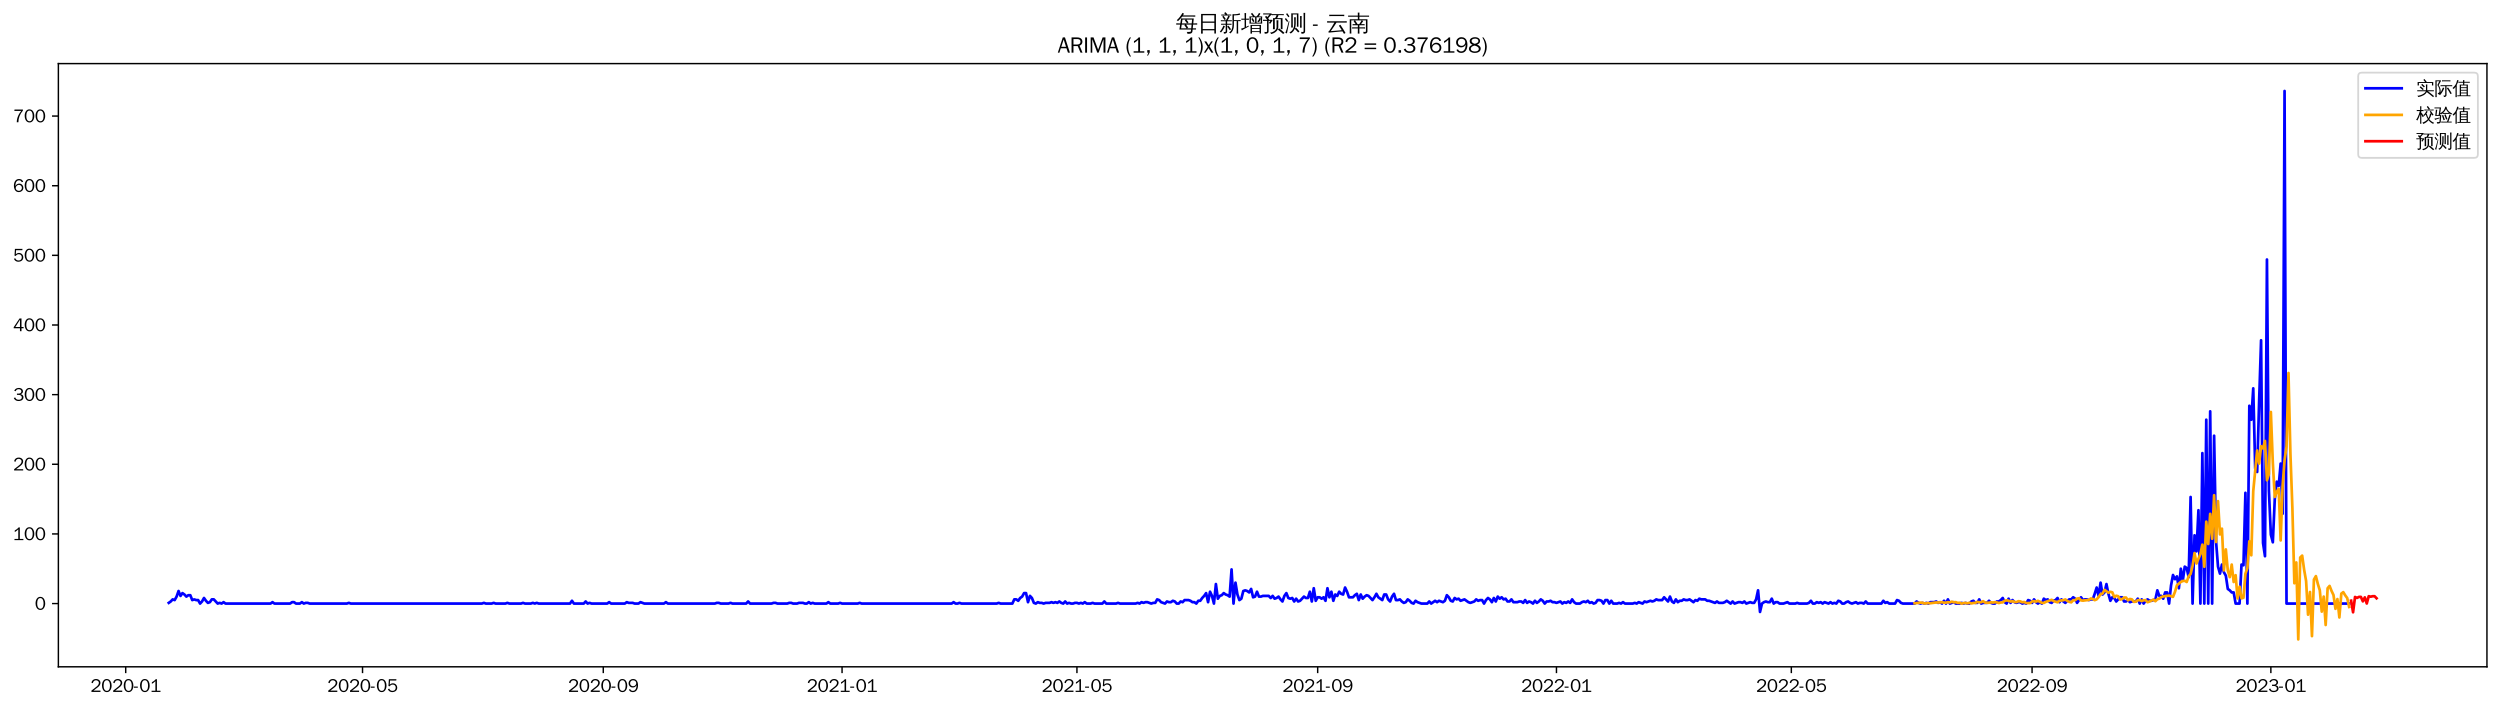 <?xml version="1.0" encoding="utf-8" standalone="no"?>
<!DOCTYPE svg PUBLIC "-//W3C//DTD SVG 1.1//EN"
  "http://www.w3.org/Graphics/SVG/1.1/DTD/svg11.dtd">
<svg xmlns:xlink="http://www.w3.org/1999/xlink" width="1378.591pt" height="390.418pt" viewBox="0 0 1378.591 390.418" xmlns="http://www.w3.org/2000/svg" version="1.1">
 <defs>
  <style type="text/css">*{stroke-linejoin: round; stroke-linecap: butt}</style>
 </defs>
 <g id="figure_1">
  <g id="patch_1">
   <path d="M 0 390.418 
L 1378.591 390.418 
L 1378.591 -0 
L 0 -0 
z
" style="fill: #ffffff"/>
  </g>
  <g id="axes_1">
   <g id="patch_2">
    <path d="M 32.191 367.701 
L 1371.391 367.701 
L 1371.391 35.061 
L 32.191 35.061 
z
" style="fill: #ffffff"/>
   </g>
   <g id="matplotlib.axis_1">
    <g id="xtick_1">
     <g id="line2d_1">
      <defs>
       <path id="m3c3d7efeef" d="M 0 0 
L 0 3.5 
" style="stroke: #000000; stroke-width: 0.8"/>
      </defs>
      <g>
       <use xlink:href="#m3c3d7efeef" x="69.319" y="367.701" style="stroke: #000000; stroke-width: 0.8"/>
      </g>
     </g>
     <g id="text_1">
      <!-- 2020-01 -->
      <g transform="translate(49.829 381.557)scale(0.1 -0.1)">
       <defs>
        <path id="WenQuanYiZenHei-32" d="M 3488 0 
L 369 0 
L 369 456 
L 2150 1850 
Q 2931 2463 2931 3144 
Q 2931 3619 2488 3863 
Q 2231 4013 1931 4013 
Q 1425 4013 1113 3619 
Q 894 3356 881 3013 
L 369 3169 
Q 531 3981 1213 4300 
Q 1544 4456 1950 4456 
Q 2631 4456 3088 4044 
L 3225 3888 
L 3350 3706 
Q 3481 3444 3481 3144 
Q 3481 2313 2519 1569 
L 1069 456 
L 3488 456 
L 3488 0 
z
" transform="scale(0.016)"/>
        <path id="WenQuanYiZenHei-30" d="M 3581 2175 
Q 3581 1288 3169 638 
Q 2713 -63 1938 -63 
Q 1025 -63 563 831 
Q 256 1425 256 2188 
Q 256 3188 700 3819 
Q 1138 4456 1888 4456 
Q 2863 4456 3306 3500 
Q 3581 2925 3581 2175 
z
M 3019 2100 
Q 3019 3356 2500 3806 
L 2350 3919 
Q 2144 4031 1888 4031 
Q 1100 4031 888 2956 
Q 819 2625 819 2225 
Q 819 1013 1338 569 
Q 1588 356 1938 356 
Q 2675 356 2925 1294 
Q 3019 1663 3019 2100 
z
" transform="scale(0.016)"/>
        <path id="WenQuanYiZenHei-2d" d="M 1363 1444 
L 0 1444 
L 0 1844 
L 1363 1844 
L 1363 1444 
z
" transform="scale(0.016)"/>
        <path id="WenQuanYiZenHei-31" d="M 3556 0 
L 488 0 
L 488 406 
L 1800 406 
L 1800 3725 
Q 1231 3125 588 2788 
L 588 3338 
Q 1456 3781 1931 4388 
L 2331 4388 
L 2331 406 
L 3556 406 
L 3556 0 
z
" transform="scale(0.016)"/>
       </defs>
       <use xlink:href="#WenQuanYiZenHei-32"/>
       <use xlink:href="#WenQuanYiZenHei-30" x="59.961"/>
       <use xlink:href="#WenQuanYiZenHei-32" x="119.922"/>
       <use xlink:href="#WenQuanYiZenHei-30" x="179.883"/>
       <use xlink:href="#WenQuanYiZenHei-2d" x="239.844"/>
       <use xlink:href="#WenQuanYiZenHei-30" x="269.824"/>
       <use xlink:href="#WenQuanYiZenHei-31" x="329.785"/>
      </g>
     </g>
    </g>
    <g id="xtick_2">
     <g id="line2d_2">
      <g>
       <use xlink:href="#m3c3d7efeef" x="199.914" y="367.701" style="stroke: #000000; stroke-width: 0.8"/>
      </g>
     </g>
     <g id="text_2">
      <!-- 2020-05 -->
      <g transform="translate(180.425 381.557)scale(0.1 -0.1)">
       <defs>
        <path id="WenQuanYiZenHei-35" d="M 3531 1488 
Q 3531 688 2913 250 
Q 2456 -63 1844 -63 
Q 1175 -63 706 350 
Q 413 613 306 975 
L 781 1131 
Q 1000 538 1569 406 
Q 1706 369 1856 369 
Q 2550 369 2850 869 
Q 3000 1131 3000 1494 
Q 3000 2056 2581 2356 
Q 2319 2538 1969 2538 
Q 1400 2538 1031 2075 
Q 981 2013 938 1938 
L 500 2031 
L 644 4388 
L 3244 4388 
L 3200 3919 
L 1044 3919 
L 950 2500 
Q 1431 2975 2006 2975 
Q 2713 2975 3163 2475 
Q 3531 2063 3531 1488 
z
" transform="scale(0.016)"/>
       </defs>
       <use xlink:href="#WenQuanYiZenHei-32"/>
       <use xlink:href="#WenQuanYiZenHei-30" x="59.961"/>
       <use xlink:href="#WenQuanYiZenHei-32" x="119.922"/>
       <use xlink:href="#WenQuanYiZenHei-30" x="179.883"/>
       <use xlink:href="#WenQuanYiZenHei-2d" x="239.844"/>
       <use xlink:href="#WenQuanYiZenHei-30" x="269.824"/>
       <use xlink:href="#WenQuanYiZenHei-35" x="329.785"/>
      </g>
     </g>
    </g>
    <g id="xtick_3">
     <g id="line2d_3">
      <g>
       <use xlink:href="#m3c3d7efeef" x="332.669" y="367.701" style="stroke: #000000; stroke-width: 0.8"/>
      </g>
     </g>
     <g id="text_3">
      <!-- 2020-09 -->
      <g transform="translate(313.179 381.557)scale(0.1 -0.1)">
       <defs>
        <path id="WenQuanYiZenHei-39" d="M 3544 2300 
Q 3544 1163 3019 513 
Q 2563 -63 1775 -63 
Q 956 -63 563 488 
Q 463 631 394 813 
L 838 975 
Q 1025 494 1550 388 
Q 1656 369 1775 369 
Q 2594 369 2900 1325 
Q 3044 1769 3038 2313 
L 3025 2313 
Q 2675 1638 1944 1544 
Q 1844 1531 1744 1531 
Q 1050 1531 625 2031 
Q 294 2419 294 2963 
Q 294 3656 813 4094 
Q 1238 4456 1819 4456 
Q 2988 4456 3381 3363 
Q 3544 2900 3544 2300 
z
M 2925 2994 
Q 2925 3563 2469 3844 
Q 2206 4006 1863 4006 
Q 1275 4006 988 3563 
Q 844 3344 825 3056 
Q 819 3006 819 2956 
Q 819 2413 1269 2131 
Q 1538 1963 1875 1963 
Q 2363 1963 2681 2350 
Q 2925 2638 2925 2994 
z
" transform="scale(0.016)"/>
       </defs>
       <use xlink:href="#WenQuanYiZenHei-32"/>
       <use xlink:href="#WenQuanYiZenHei-30" x="59.961"/>
       <use xlink:href="#WenQuanYiZenHei-32" x="119.922"/>
       <use xlink:href="#WenQuanYiZenHei-30" x="179.883"/>
       <use xlink:href="#WenQuanYiZenHei-2d" x="239.844"/>
       <use xlink:href="#WenQuanYiZenHei-30" x="269.824"/>
       <use xlink:href="#WenQuanYiZenHei-39" x="329.785"/>
      </g>
     </g>
    </g>
    <g id="xtick_4">
     <g id="line2d_4">
      <g>
       <use xlink:href="#m3c3d7efeef" x="464.344" y="367.701" style="stroke: #000000; stroke-width: 0.8"/>
      </g>
     </g>
     <g id="text_4">
      <!-- 2021-01 -->
      <g transform="translate(444.854 381.557)scale(0.1 -0.1)">
       <use xlink:href="#WenQuanYiZenHei-32"/>
       <use xlink:href="#WenQuanYiZenHei-30" x="59.961"/>
       <use xlink:href="#WenQuanYiZenHei-32" x="119.922"/>
       <use xlink:href="#WenQuanYiZenHei-31" x="179.883"/>
       <use xlink:href="#WenQuanYiZenHei-2d" x="239.844"/>
       <use xlink:href="#WenQuanYiZenHei-30" x="269.824"/>
       <use xlink:href="#WenQuanYiZenHei-31" x="329.785"/>
      </g>
     </g>
    </g>
    <g id="xtick_5">
     <g id="line2d_5">
      <g>
       <use xlink:href="#m3c3d7efeef" x="593.86" y="367.701" style="stroke: #000000; stroke-width: 0.8"/>
      </g>
     </g>
     <g id="text_5">
      <!-- 2021-05 -->
      <g transform="translate(574.37 381.557)scale(0.1 -0.1)">
       <use xlink:href="#WenQuanYiZenHei-32"/>
       <use xlink:href="#WenQuanYiZenHei-30" x="59.961"/>
       <use xlink:href="#WenQuanYiZenHei-32" x="119.922"/>
       <use xlink:href="#WenQuanYiZenHei-31" x="179.883"/>
       <use xlink:href="#WenQuanYiZenHei-2d" x="239.844"/>
       <use xlink:href="#WenQuanYiZenHei-30" x="269.824"/>
       <use xlink:href="#WenQuanYiZenHei-35" x="329.785"/>
      </g>
     </g>
    </g>
    <g id="xtick_6">
     <g id="line2d_6">
      <g>
       <use xlink:href="#m3c3d7efeef" x="726.615" y="367.701" style="stroke: #000000; stroke-width: 0.8"/>
      </g>
     </g>
     <g id="text_6">
      <!-- 2021-09 -->
      <g transform="translate(707.125 381.557)scale(0.1 -0.1)">
       <use xlink:href="#WenQuanYiZenHei-32"/>
       <use xlink:href="#WenQuanYiZenHei-30" x="59.961"/>
       <use xlink:href="#WenQuanYiZenHei-32" x="119.922"/>
       <use xlink:href="#WenQuanYiZenHei-31" x="179.883"/>
       <use xlink:href="#WenQuanYiZenHei-2d" x="239.844"/>
       <use xlink:href="#WenQuanYiZenHei-30" x="269.824"/>
       <use xlink:href="#WenQuanYiZenHei-39" x="329.785"/>
      </g>
     </g>
    </g>
    <g id="xtick_7">
     <g id="line2d_7">
      <g>
       <use xlink:href="#m3c3d7efeef" x="858.29" y="367.701" style="stroke: #000000; stroke-width: 0.8"/>
      </g>
     </g>
     <g id="text_7">
      <!-- 2022-01 -->
      <g transform="translate(838.8 381.557)scale(0.1 -0.1)">
       <use xlink:href="#WenQuanYiZenHei-32"/>
       <use xlink:href="#WenQuanYiZenHei-30" x="59.961"/>
       <use xlink:href="#WenQuanYiZenHei-32" x="119.922"/>
       <use xlink:href="#WenQuanYiZenHei-32" x="179.883"/>
       <use xlink:href="#WenQuanYiZenHei-2d" x="239.844"/>
       <use xlink:href="#WenQuanYiZenHei-30" x="269.824"/>
       <use xlink:href="#WenQuanYiZenHei-31" x="329.785"/>
      </g>
     </g>
    </g>
    <g id="xtick_8">
     <g id="line2d_8">
      <g>
       <use xlink:href="#m3c3d7efeef" x="987.806" y="367.701" style="stroke: #000000; stroke-width: 0.8"/>
      </g>
     </g>
     <g id="text_8">
      <!-- 2022-05 -->
      <g transform="translate(968.316 381.557)scale(0.1 -0.1)">
       <use xlink:href="#WenQuanYiZenHei-32"/>
       <use xlink:href="#WenQuanYiZenHei-30" x="59.961"/>
       <use xlink:href="#WenQuanYiZenHei-32" x="119.922"/>
       <use xlink:href="#WenQuanYiZenHei-32" x="179.883"/>
       <use xlink:href="#WenQuanYiZenHei-2d" x="239.844"/>
       <use xlink:href="#WenQuanYiZenHei-30" x="269.824"/>
       <use xlink:href="#WenQuanYiZenHei-35" x="329.785"/>
      </g>
     </g>
    </g>
    <g id="xtick_9">
     <g id="line2d_9">
      <g>
       <use xlink:href="#m3c3d7efeef" x="1120.56" y="367.701" style="stroke: #000000; stroke-width: 0.8"/>
      </g>
     </g>
     <g id="text_9">
      <!-- 2022-09 -->
      <g transform="translate(1101.071 381.557)scale(0.1 -0.1)">
       <use xlink:href="#WenQuanYiZenHei-32"/>
       <use xlink:href="#WenQuanYiZenHei-30" x="59.961"/>
       <use xlink:href="#WenQuanYiZenHei-32" x="119.922"/>
       <use xlink:href="#WenQuanYiZenHei-32" x="179.883"/>
       <use xlink:href="#WenQuanYiZenHei-2d" x="239.844"/>
       <use xlink:href="#WenQuanYiZenHei-30" x="269.824"/>
       <use xlink:href="#WenQuanYiZenHei-39" x="329.785"/>
      </g>
     </g>
    </g>
    <g id="xtick_10">
     <g id="line2d_10">
      <g>
       <use xlink:href="#m3c3d7efeef" x="1252.235" y="367.701" style="stroke: #000000; stroke-width: 0.8"/>
      </g>
     </g>
     <g id="text_10">
      <!-- 2023-01 -->
      <g transform="translate(1232.746 381.557)scale(0.1 -0.1)">
       <defs>
        <path id="WenQuanYiZenHei-33" d="M 3588 1231 
Q 3588 494 2875 144 
Q 2450 -63 1925 -63 
Q 1044 -63 556 488 
Q 356 706 256 1000 
L 769 1169 
Q 994 375 1913 375 
Q 2631 375 2900 788 
Q 3019 975 3019 1231 
Q 3019 1638 2638 1881 
Q 2325 2081 1613 2069 
L 1338 2069 
L 1338 2494 
Q 1969 2494 2094 2506 
Q 2325 2544 2463 2613 
Q 2763 2756 2844 3100 
Q 2863 3169 2863 3244 
Q 2863 3744 2381 3944 
L 2163 4006 
Q 2056 4025 1931 4025 
Q 1388 4025 1075 3631 
Q 969 3488 906 3313 
L 419 3456 
Q 675 4150 1400 4369 
Q 1669 4456 1975 4456 
Q 2694 4456 3106 4050 
Q 3419 3744 3419 3275 
Q 3419 2813 3025 2513 
Q 2825 2356 2575 2319 
L 2575 2306 
Q 3181 2213 3450 1769 
Q 3588 1525 3588 1231 
z
" transform="scale(0.016)"/>
       </defs>
       <use xlink:href="#WenQuanYiZenHei-32"/>
       <use xlink:href="#WenQuanYiZenHei-30" x="59.961"/>
       <use xlink:href="#WenQuanYiZenHei-32" x="119.922"/>
       <use xlink:href="#WenQuanYiZenHei-33" x="179.883"/>
       <use xlink:href="#WenQuanYiZenHei-2d" x="239.844"/>
       <use xlink:href="#WenQuanYiZenHei-30" x="269.824"/>
       <use xlink:href="#WenQuanYiZenHei-31" x="329.785"/>
      </g>
     </g>
    </g>
   </g>
   <g id="matplotlib.axis_2">
    <g id="ytick_1">
     <g id="line2d_11">
      <defs>
       <path id="m105f90b7d8" d="M 0 0 
L -3.5 0 
" style="stroke: #000000; stroke-width: 0.8"/>
      </defs>
      <g>
       <use xlink:href="#m105f90b7d8" x="32.191" y="332.826" style="stroke: #000000; stroke-width: 0.8"/>
      </g>
     </g>
     <g id="text_11">
      <!-- 0 -->
      <g transform="translate(19.194 336.254)scale(0.1 -0.1)">
       <use xlink:href="#WenQuanYiZenHei-30"/>
      </g>
     </g>
    </g>
    <g id="ytick_2">
     <g id="line2d_12">
      <g>
       <use xlink:href="#m105f90b7d8" x="32.191" y="294.423" style="stroke: #000000; stroke-width: 0.8"/>
      </g>
     </g>
     <g id="text_12">
      <!-- 100 -->
      <g transform="translate(7.2 297.851)scale(0.1 -0.1)">
       <use xlink:href="#WenQuanYiZenHei-31"/>
       <use xlink:href="#WenQuanYiZenHei-30" x="59.961"/>
       <use xlink:href="#WenQuanYiZenHei-30" x="119.922"/>
      </g>
     </g>
    </g>
    <g id="ytick_3">
     <g id="line2d_13">
      <g>
       <use xlink:href="#m105f90b7d8" x="32.191" y="256.02" style="stroke: #000000; stroke-width: 0.8"/>
      </g>
     </g>
     <g id="text_13">
      <!-- 200 -->
      <g transform="translate(7.2 259.449)scale(0.1 -0.1)">
       <use xlink:href="#WenQuanYiZenHei-32"/>
       <use xlink:href="#WenQuanYiZenHei-30" x="59.961"/>
       <use xlink:href="#WenQuanYiZenHei-30" x="119.922"/>
      </g>
     </g>
    </g>
    <g id="ytick_4">
     <g id="line2d_14">
      <g>
       <use xlink:href="#m105f90b7d8" x="32.191" y="217.618" style="stroke: #000000; stroke-width: 0.8"/>
      </g>
     </g>
     <g id="text_14">
      <!-- 300 -->
      <g transform="translate(7.2 221.046)scale(0.1 -0.1)">
       <use xlink:href="#WenQuanYiZenHei-33"/>
       <use xlink:href="#WenQuanYiZenHei-30" x="59.961"/>
       <use xlink:href="#WenQuanYiZenHei-30" x="119.922"/>
      </g>
     </g>
    </g>
    <g id="ytick_5">
     <g id="line2d_15">
      <g>
       <use xlink:href="#m105f90b7d8" x="32.191" y="179.215" style="stroke: #000000; stroke-width: 0.8"/>
      </g>
     </g>
     <g id="text_15">
      <!-- 400 -->
      <g transform="translate(7.2 182.643)scale(0.1 -0.1)">
       <defs>
        <path id="WenQuanYiZenHei-34" d="M 3631 1025 
L 2913 1025 
L 2913 0 
L 2381 0 
L 2381 1025 
L 219 1025 
L 219 1388 
L 2225 4388 
L 2913 4388 
L 2913 1444 
L 3631 1444 
L 3631 1025 
z
M 2381 1444 
L 2381 3963 
L 788 1444 
L 2381 1444 
z
" transform="scale(0.016)"/>
       </defs>
       <use xlink:href="#WenQuanYiZenHei-34"/>
       <use xlink:href="#WenQuanYiZenHei-30" x="59.961"/>
       <use xlink:href="#WenQuanYiZenHei-30" x="119.922"/>
      </g>
     </g>
    </g>
    <g id="ytick_6">
     <g id="line2d_16">
      <g>
       <use xlink:href="#m105f90b7d8" x="32.191" y="140.812" style="stroke: #000000; stroke-width: 0.8"/>
      </g>
     </g>
     <g id="text_16">
      <!-- 500 -->
      <g transform="translate(7.2 144.24)scale(0.1 -0.1)">
       <use xlink:href="#WenQuanYiZenHei-35"/>
       <use xlink:href="#WenQuanYiZenHei-30" x="59.961"/>
       <use xlink:href="#WenQuanYiZenHei-30" x="119.922"/>
      </g>
     </g>
    </g>
    <g id="ytick_7">
     <g id="line2d_17">
      <g>
       <use xlink:href="#m105f90b7d8" x="32.191" y="102.409" style="stroke: #000000; stroke-width: 0.8"/>
      </g>
     </g>
     <g id="text_17">
      <!-- 600 -->
      <g transform="translate(7.2 105.837)scale(0.1 -0.1)">
       <defs>
        <path id="WenQuanYiZenHei-36" d="M 3550 1431 
Q 3550 725 3006 288 
Q 2581 -63 1994 -63 
Q 1013 -63 563 825 
Q 288 1363 288 2081 
Q 288 3294 856 3938 
Q 1319 4456 2075 4456 
Q 2969 4456 3363 3756 
Q 3431 3631 3481 3481 
L 2988 3350 
Q 2750 3994 2075 4006 
Q 1056 4006 844 2669 
Q 794 2356 794 1981 
L 806 1981 
Q 1006 2506 1544 2744 
Q 1819 2869 2119 2869 
Q 2788 2869 3213 2375 
Q 3550 1975 3550 1431 
z
M 3038 1406 
Q 3038 1906 2656 2213 
Q 2381 2431 2038 2431 
Q 1525 2431 1181 2044 
Q 919 1744 919 1356 
Q 919 881 1344 581 
Q 1631 375 1981 375 
Q 2519 375 2838 781 
Q 3038 1050 3038 1406 
z
" transform="scale(0.016)"/>
       </defs>
       <use xlink:href="#WenQuanYiZenHei-36"/>
       <use xlink:href="#WenQuanYiZenHei-30" x="59.961"/>
       <use xlink:href="#WenQuanYiZenHei-30" x="119.922"/>
      </g>
     </g>
    </g>
    <g id="ytick_8">
     <g id="line2d_18">
      <g>
       <use xlink:href="#m105f90b7d8" x="32.191" y="64.006" style="stroke: #000000; stroke-width: 0.8"/>
      </g>
     </g>
     <g id="text_18">
      <!-- 700 -->
      <g transform="translate(7.2 67.434)scale(0.1 -0.1)">
       <defs>
        <path id="WenQuanYiZenHei-37" d="M 3400 4056 
Q 1838 2175 1838 0 
L 1275 0 
Q 1269 1438 2056 2825 
Q 2381 3400 2825 3913 
L 444 3913 
L 500 4388 
L 3400 4388 
L 3400 4056 
z
" transform="scale(0.016)"/>
       </defs>
       <use xlink:href="#WenQuanYiZenHei-37"/>
       <use xlink:href="#WenQuanYiZenHei-30" x="59.961"/>
       <use xlink:href="#WenQuanYiZenHei-30" x="119.922"/>
      </g>
     </g>
    </g>
   </g>
   <g id="line2d_19">
    <path d="M 93.063 332.442 
L 94.143 331.674 
L 95.222 330.522 
L 96.301 330.906 
L 97.381 328.986 
L 98.46 325.914 
L 99.539 328.602 
L 100.618 327.066 
L 101.698 327.834 
L 102.777 328.986 
L 103.856 328.218 
L 104.936 328.218 
L 106.015 330.906 
L 107.094 330.522 
L 108.174 330.906 
L 109.253 330.906 
L 110.332 332.826 
L 111.412 331.674 
L 112.491 329.754 
L 113.57 331.29 
L 114.649 332.442 
L 115.729 332.058 
L 116.808 330.522 
L 117.887 330.522 
L 120.046 332.826 
L 121.125 332.442 
L 122.205 332.826 
L 123.284 332.058 
L 124.363 332.826 
L 149.187 332.826 
L 150.266 332.058 
L 151.346 332.826 
L 159.98 332.826 
L 161.059 332.058 
L 162.139 332.058 
L 163.218 332.826 
L 165.377 332.826 
L 166.456 332.058 
L 167.535 332.826 
L 168.615 332.442 
L 169.694 332.442 
L 170.773 332.826 
L 191.28 332.826 
L 192.359 332.442 
L 193.439 332.826 
L 265.752 332.826 
L 266.831 332.442 
L 267.911 332.826 
L 271.148 332.826 
L 272.228 332.442 
L 273.307 332.826 
L 278.704 332.826 
L 279.783 332.442 
L 280.862 332.826 
L 287.338 332.826 
L 288.417 332.442 
L 289.497 332.826 
L 292.735 332.826 
L 293.814 332.442 
L 294.893 332.826 
L 295.972 332.442 
L 297.052 332.826 
L 314.321 332.826 
L 315.4 331.29 
L 316.479 332.826 
L 321.876 332.826 
L 322.955 331.674 
L 324.034 332.826 
L 325.114 332.442 
L 326.193 332.826 
L 334.827 332.826 
L 335.907 332.058 
L 336.986 332.826 
L 344.541 332.826 
L 345.62 332.058 
L 346.7 332.442 
L 348.858 332.442 
L 349.938 332.826 
L 352.096 332.826 
L 353.176 332.058 
L 355.334 332.826 
L 366.127 332.826 
L 367.206 332.058 
L 368.286 332.826 
L 394.189 332.826 
L 395.268 332.442 
L 396.348 332.442 
L 397.427 332.826 
L 401.744 332.826 
L 402.824 332.442 
L 403.903 332.826 
L 411.458 332.826 
L 412.537 331.674 
L 413.617 332.826 
L 425.489 332.826 
L 426.568 332.442 
L 427.647 332.442 
L 428.727 332.826 
L 434.123 332.826 
L 435.203 332.442 
L 436.282 332.442 
L 437.361 332.826 
L 439.52 332.826 
L 440.599 332.442 
L 442.758 332.442 
L 443.837 332.826 
L 444.916 332.826 
L 445.996 332.058 
L 447.075 332.826 
L 448.154 332.442 
L 449.234 332.826 
L 455.709 332.826 
L 456.789 332.058 
L 457.868 332.826 
L 462.185 332.826 
L 463.265 332.442 
L 464.344 332.826 
L 472.978 332.826 
L 474.058 332.442 
L 475.137 332.826 
L 524.785 332.826 
L 525.864 332.058 
L 526.943 332.826 
L 528.023 332.826 
L 529.102 332.442 
L 530.181 332.826 
L 549.609 332.826 
L 550.688 332.442 
L 551.767 332.826 
L 558.243 332.826 
L 559.323 330.522 
L 560.402 330.522 
L 561.481 331.29 
L 562.56 329.754 
L 563.64 328.986 
L 564.719 327.066 
L 565.798 327.066 
L 566.878 332.058 
L 567.957 328.602 
L 569.036 329.754 
L 570.116 332.442 
L 571.195 332.826 
L 572.274 332.058 
L 573.353 332.442 
L 574.433 332.442 
L 575.512 332.826 
L 576.591 332.442 
L 578.75 332.442 
L 579.829 332.058 
L 580.909 332.442 
L 581.988 332.058 
L 583.067 332.442 
L 584.147 331.674 
L 585.226 332.442 
L 586.305 332.826 
L 587.384 331.674 
L 588.464 332.826 
L 589.543 332.442 
L 590.622 332.826 
L 591.702 332.826 
L 592.781 332.442 
L 593.86 332.442 
L 594.94 332.826 
L 596.019 332.442 
L 597.098 332.826 
L 598.177 332.058 
L 599.257 332.826 
L 601.415 332.826 
L 602.495 332.442 
L 603.574 332.826 
L 607.891 332.826 
L 608.971 331.674 
L 610.05 332.826 
L 615.446 332.826 
L 616.526 332.442 
L 617.605 332.826 
L 626.239 332.826 
L 627.319 332.442 
L 628.398 332.826 
L 629.477 332.058 
L 630.557 332.442 
L 631.636 332.058 
L 632.715 332.058 
L 634.874 332.826 
L 635.953 332.442 
L 637.032 332.442 
L 638.112 330.522 
L 639.191 330.906 
L 640.27 332.058 
L 642.429 332.826 
L 643.508 331.674 
L 644.588 332.058 
L 645.667 332.058 
L 646.746 331.29 
L 647.825 331.674 
L 648.905 332.826 
L 649.984 332.826 
L 651.063 331.674 
L 652.143 332.058 
L 653.222 330.906 
L 655.381 330.906 
L 656.46 331.29 
L 657.539 332.058 
L 658.618 332.058 
L 659.698 332.826 
L 660.777 331.29 
L 661.856 331.29 
L 662.936 329.754 
L 664.015 328.602 
L 665.094 327.066 
L 666.174 332.058 
L 667.253 326.298 
L 668.332 328.602 
L 669.412 332.826 
L 670.491 322.073 
L 671.57 330.138 
L 672.649 328.602 
L 673.729 328.218 
L 674.808 327.066 
L 675.887 327.834 
L 676.967 328.218 
L 678.046 328.986 
L 679.125 314.009 
L 680.205 332.826 
L 681.284 321.305 
L 682.363 327.834 
L 683.442 330.906 
L 684.522 330.138 
L 685.601 325.914 
L 686.68 325.53 
L 687.76 325.914 
L 688.839 326.682 
L 689.918 324.762 
L 690.998 329.37 
L 692.077 328.986 
L 693.156 326.298 
L 694.235 328.986 
L 695.315 328.986 
L 696.394 328.602 
L 699.632 328.602 
L 700.711 329.754 
L 701.791 328.602 
L 702.87 330.138 
L 703.949 329.754 
L 705.029 328.986 
L 706.108 330.522 
L 707.187 331.674 
L 708.266 328.602 
L 709.346 327.066 
L 710.425 329.754 
L 711.504 330.138 
L 712.584 329.754 
L 713.663 331.674 
L 714.742 330.138 
L 715.822 331.674 
L 716.901 331.29 
L 719.059 328.986 
L 720.139 329.754 
L 721.218 329.754 
L 722.297 326.298 
L 723.377 331.674 
L 724.456 324.378 
L 725.535 331.29 
L 726.615 329.37 
L 727.694 329.37 
L 728.773 330.138 
L 729.853 329.37 
L 730.932 331.29 
L 732.011 324.378 
L 733.09 329.37 
L 734.17 326.298 
L 735.249 331.29 
L 736.328 327.834 
L 737.408 328.602 
L 738.487 326.298 
L 739.566 327.45 
L 740.646 327.834 
L 741.725 323.994 
L 742.804 326.298 
L 743.883 329.37 
L 746.042 329.37 
L 747.121 328.218 
L 748.201 327.45 
L 749.28 330.906 
L 750.359 327.834 
L 751.439 330.138 
L 752.518 328.986 
L 753.597 328.218 
L 754.677 328.602 
L 756.835 330.906 
L 757.914 329.37 
L 758.994 327.45 
L 760.073 329.37 
L 762.232 330.906 
L 763.311 327.834 
L 764.39 327.834 
L 765.47 330.522 
L 766.549 331.674 
L 767.628 328.986 
L 768.707 327.45 
L 769.787 330.906 
L 770.866 330.906 
L 771.945 330.522 
L 773.025 331.674 
L 774.104 332.442 
L 775.183 332.058 
L 776.263 330.522 
L 777.342 331.29 
L 778.421 332.442 
L 779.5 332.826 
L 780.58 331.29 
L 781.659 332.058 
L 783.818 332.826 
L 787.056 332.826 
L 788.135 331.674 
L 789.214 332.826 
L 791.373 331.29 
L 792.452 332.058 
L 793.531 331.29 
L 795.69 332.058 
L 796.769 331.29 
L 797.849 328.218 
L 798.928 329.37 
L 800.007 331.29 
L 801.087 331.674 
L 802.166 329.754 
L 803.245 330.522 
L 804.324 330.138 
L 805.404 331.29 
L 807.562 330.522 
L 809.721 332.058 
L 810.8 332.442 
L 812.959 331.674 
L 814.038 330.522 
L 815.118 331.29 
L 816.197 330.906 
L 817.276 330.906 
L 818.355 332.826 
L 819.435 330.906 
L 820.514 329.754 
L 821.593 330.522 
L 822.673 332.058 
L 823.752 329.754 
L 824.831 331.674 
L 825.911 328.986 
L 826.99 330.138 
L 828.069 329.37 
L 829.148 330.522 
L 830.228 330.138 
L 831.307 331.674 
L 832.386 331.674 
L 833.466 330.522 
L 834.545 332.058 
L 836.704 332.058 
L 837.783 331.674 
L 838.862 331.674 
L 839.941 332.442 
L 841.021 330.906 
L 842.1 332.442 
L 843.179 331.674 
L 844.259 332.058 
L 845.338 332.826 
L 846.417 331.29 
L 847.497 332.442 
L 848.576 331.674 
L 849.655 330.522 
L 850.735 331.29 
L 851.814 332.826 
L 852.893 331.674 
L 853.972 331.674 
L 855.052 331.29 
L 856.131 332.058 
L 857.21 332.058 
L 858.29 332.442 
L 860.448 331.674 
L 861.528 332.826 
L 862.607 332.058 
L 863.686 332.442 
L 864.765 331.674 
L 865.845 332.442 
L 866.924 330.522 
L 868.003 332.058 
L 869.083 332.826 
L 871.241 332.826 
L 872.321 332.058 
L 873.4 331.674 
L 874.479 332.058 
L 875.559 331.29 
L 876.638 332.442 
L 877.717 332.058 
L 878.796 332.826 
L 879.876 332.442 
L 880.955 330.906 
L 882.034 330.906 
L 883.114 331.29 
L 884.193 332.826 
L 885.272 330.906 
L 886.352 330.906 
L 887.431 332.826 
L 888.51 331.29 
L 889.589 332.826 
L 891.748 332.826 
L 892.827 332.442 
L 893.907 332.826 
L 894.986 332.058 
L 896.065 332.826 
L 900.383 332.826 
L 901.462 332.442 
L 902.541 332.826 
L 903.62 332.058 
L 905.779 332.826 
L 906.858 331.674 
L 907.938 332.058 
L 910.096 331.29 
L 911.176 331.674 
L 912.255 331.29 
L 913.334 330.522 
L 914.413 330.906 
L 916.572 330.906 
L 917.651 329.37 
L 919.81 331.674 
L 920.889 328.986 
L 921.969 331.674 
L 923.048 332.442 
L 924.127 330.522 
L 925.206 332.058 
L 926.286 331.29 
L 927.365 331.29 
L 928.444 330.522 
L 929.524 330.906 
L 930.603 330.906 
L 931.682 330.522 
L 933.841 332.058 
L 934.92 330.906 
L 936 331.29 
L 937.079 330.138 
L 938.158 330.522 
L 940.317 330.522 
L 941.396 331.29 
L 942.475 331.29 
L 945.713 332.442 
L 946.793 331.674 
L 947.872 332.442 
L 950.03 332.442 
L 951.11 332.058 
L 952.189 331.29 
L 954.348 332.826 
L 955.427 331.674 
L 956.506 332.826 
L 958.665 332.058 
L 959.744 332.058 
L 960.824 332.442 
L 961.903 331.674 
L 962.982 332.826 
L 965.141 332.058 
L 966.22 332.442 
L 967.299 332.442 
L 968.379 330.522 
L 969.458 325.53 
L 970.537 337.435 
L 971.617 332.826 
L 972.696 332.058 
L 973.775 331.674 
L 974.854 332.058 
L 975.934 332.058 
L 977.013 330.138 
L 978.092 332.826 
L 979.172 332.058 
L 980.251 332.058 
L 981.33 332.826 
L 983.489 332.826 
L 985.647 332.058 
L 986.727 332.826 
L 989.965 332.826 
L 991.044 332.442 
L 992.123 332.826 
L 996.441 332.826 
L 997.52 332.442 
L 998.599 331.29 
L 999.678 332.826 
L 1000.758 332.826 
L 1001.837 332.058 
L 1002.916 332.442 
L 1003.996 332.058 
L 1005.075 332.826 
L 1006.154 332.058 
L 1008.313 332.826 
L 1009.392 332.058 
L 1010.471 332.826 
L 1011.551 332.442 
L 1012.63 332.826 
L 1013.709 331.29 
L 1014.789 331.674 
L 1015.868 332.826 
L 1016.947 332.826 
L 1018.027 332.058 
L 1019.106 331.674 
L 1020.185 332.442 
L 1021.265 332.826 
L 1023.423 332.058 
L 1024.502 332.826 
L 1025.582 332.442 
L 1026.661 332.442 
L 1027.74 332.826 
L 1028.82 331.674 
L 1029.899 332.826 
L 1037.454 332.826 
L 1038.533 331.29 
L 1039.613 332.442 
L 1040.692 332.058 
L 1041.771 332.826 
L 1045.009 332.826 
L 1046.088 330.906 
L 1047.168 331.29 
L 1048.247 332.442 
L 1049.326 332.826 
L 1055.802 332.826 
L 1056.882 331.674 
L 1057.961 332.442 
L 1059.04 332.826 
L 1060.119 332.442 
L 1061.199 332.826 
L 1062.278 332.442 
L 1063.357 332.826 
L 1064.437 332.058 
L 1066.595 332.058 
L 1067.675 331.674 
L 1068.754 332.442 
L 1069.833 332.058 
L 1070.912 332.826 
L 1071.992 331.29 
L 1073.071 332.826 
L 1074.15 330.522 
L 1075.23 332.826 
L 1077.388 332.058 
L 1078.468 332.826 
L 1080.626 332.826 
L 1081.706 332.442 
L 1082.785 332.826 
L 1083.864 332.442 
L 1084.943 332.826 
L 1086.023 332.826 
L 1087.102 331.674 
L 1088.181 331.29 
L 1089.261 332.442 
L 1090.34 332.442 
L 1091.419 330.522 
L 1092.499 332.826 
L 1093.578 332.442 
L 1095.736 332.442 
L 1096.816 331.29 
L 1097.895 332.442 
L 1098.974 332.826 
L 1100.054 332.826 
L 1101.133 331.674 
L 1102.212 331.674 
L 1103.292 330.906 
L 1104.371 329.754 
L 1105.45 332.058 
L 1106.53 332.826 
L 1107.609 330.138 
L 1108.688 332.442 
L 1109.767 330.906 
L 1110.847 332.058 
L 1111.926 332.442 
L 1113.005 332.058 
L 1114.085 332.058 
L 1115.164 332.826 
L 1116.243 332.442 
L 1117.323 332.826 
L 1118.402 330.906 
L 1119.481 331.29 
L 1120.56 332.442 
L 1121.64 330.522 
L 1122.719 332.058 
L 1123.798 332.826 
L 1124.878 332.058 
L 1125.957 332.826 
L 1127.036 330.138 
L 1128.116 330.906 
L 1129.195 330.522 
L 1130.274 332.058 
L 1131.353 332.442 
L 1132.433 331.29 
L 1133.512 330.906 
L 1134.591 329.754 
L 1135.671 332.058 
L 1136.75 330.522 
L 1137.829 331.674 
L 1138.909 332.442 
L 1139.988 331.29 
L 1141.067 330.522 
L 1142.147 330.522 
L 1143.226 329.37 
L 1144.305 330.138 
L 1145.384 332.442 
L 1147.543 329.37 
L 1148.622 330.906 
L 1149.702 330.522 
L 1150.781 330.522 
L 1151.86 330.906 
L 1152.94 330.522 
L 1154.019 330.522 
L 1155.098 327.45 
L 1156.177 323.994 
L 1157.257 328.602 
L 1158.336 321.305 
L 1159.415 327.834 
L 1160.495 326.682 
L 1161.574 322.073 
L 1162.653 327.45 
L 1163.733 331.29 
L 1164.812 329.37 
L 1165.891 329.754 
L 1166.971 331.674 
L 1169.129 329.37 
L 1170.208 329.37 
L 1171.288 331.674 
L 1172.367 331.674 
L 1173.446 330.906 
L 1174.526 332.058 
L 1175.605 331.674 
L 1177.764 331.674 
L 1178.843 330.138 
L 1179.922 332.826 
L 1181.001 330.522 
L 1182.081 332.826 
L 1183.16 331.29 
L 1184.239 330.522 
L 1185.319 331.29 
L 1186.398 331.29 
L 1188.557 330.522 
L 1189.636 325.53 
L 1190.715 328.602 
L 1191.794 328.602 
L 1192.874 330.138 
L 1193.953 326.682 
L 1195.032 326.682 
L 1196.112 332.826 
L 1197.191 322.841 
L 1198.27 317.081 
L 1199.35 319.385 
L 1200.429 317.849 
L 1201.508 324.378 
L 1202.588 313.625 
L 1203.667 320.153 
L 1204.746 312.473 
L 1205.825 313.241 
L 1206.905 318.233 
L 1207.984 274.07 
L 1209.063 332.826 
L 1210.143 295.191 
L 1211.222 304.024 
L 1212.301 281.366 
L 1213.381 332.826 
L 1214.46 249.876 
L 1215.539 332.826 
L 1216.618 231.443 
L 1217.698 332.826 
L 1218.777 226.834 
L 1219.856 332.826 
L 1220.936 240.275 
L 1222.015 298.648 
L 1223.094 312.473 
L 1224.174 316.313 
L 1225.253 311.321 
L 1226.332 315.545 
L 1227.412 317.465 
L 1228.491 324.762 
L 1229.57 325.53 
L 1230.649 326.682 
L 1231.729 326.682 
L 1232.808 332.826 
L 1234.967 332.826 
L 1236.046 311.321 
L 1237.125 311.705 
L 1238.205 271.766 
L 1239.284 332.826 
L 1240.363 223.762 
L 1241.442 231.443 
L 1242.522 214.161 
L 1243.601 258.325 
L 1244.68 260.245 
L 1245.76 221.458 
L 1246.839 187.663 
L 1247.918 299.416 
L 1248.998 306.712 
L 1250.077 143.116 
L 1251.156 270.614 
L 1252.235 294.807 
L 1253.315 299.032 
L 1254.394 275.222 
L 1255.473 265.621 
L 1256.553 267.925 
L 1257.632 255.636 
L 1258.711 283.286 
L 1259.791 50.181 
L 1260.87 332.826 
L 1295.408 332.826 
L 1295.408 332.826 
" clip-path="url(#p9b85218369)" style="fill: none; stroke: #0000ff; stroke-width: 1.5; stroke-linecap: square"/>
   </g>
   <g id="line2d_20">
    <path d="M 1055.802 332.675 
L 1059.04 332.313 
L 1060.119 332.368 
L 1061.199 332.796 
L 1063.357 332.548 
L 1064.437 332.643 
L 1067.675 332.221 
L 1068.754 332.26 
L 1070.912 332.076 
L 1071.992 332.329 
L 1073.071 332.314 
L 1074.15 332.038 
L 1075.23 332.206 
L 1076.309 331.757 
L 1077.388 332.168 
L 1078.468 332.025 
L 1079.547 332.476 
L 1080.626 332.369 
L 1081.706 332.866 
L 1082.785 332.566 
L 1083.864 332.485 
L 1084.943 332.696 
L 1086.023 332.379 
L 1087.102 332.744 
L 1088.181 332.509 
L 1089.261 332.436 
L 1090.34 331.901 
L 1091.419 332.112 
L 1092.499 332.077 
L 1093.578 331.523 
L 1094.657 332.32 
L 1096.816 332.403 
L 1097.895 332.109 
L 1098.974 332.269 
L 1100.054 332.062 
L 1101.133 332.181 
L 1102.212 332.555 
L 1103.292 332.241 
L 1104.371 332.158 
L 1105.45 331.291 
L 1106.53 331.032 
L 1107.609 331.275 
L 1108.688 331.706 
L 1109.767 331.55 
L 1110.847 331.895 
L 1111.926 332.019 
L 1113.005 331.522 
L 1114.085 331.636 
L 1115.164 332.111 
L 1116.243 331.946 
L 1117.323 332.546 
L 1119.481 332.564 
L 1120.56 331.669 
L 1121.64 331.529 
L 1122.719 331.751 
L 1123.798 331.322 
L 1124.878 331.821 
L 1125.957 332.443 
L 1127.036 332.478 
L 1128.116 331.919 
L 1131.353 330.747 
L 1132.433 331.478 
L 1134.591 332.118 
L 1135.671 331.267 
L 1137.829 330.952 
L 1138.909 330.558 
L 1139.988 331.376 
L 1141.067 331.866 
L 1142.147 332.149 
L 1143.226 330.983 
L 1144.305 330.976 
L 1145.384 330.076 
L 1146.464 329.898 
L 1147.543 331.095 
L 1148.622 331.206 
L 1151.86 330.812 
L 1152.94 330.035 
L 1154.019 330.217 
L 1155.098 330.945 
L 1156.177 330.497 
L 1157.257 329.266 
L 1158.336 327.641 
L 1159.415 327.293 
L 1160.495 325.249 
L 1162.653 326.82 
L 1163.733 326.348 
L 1164.812 326.631 
L 1165.891 329.277 
L 1166.971 328.516 
L 1168.05 328.78 
L 1169.129 330.647 
L 1170.208 330.359 
L 1171.288 329.513 
L 1172.367 329.509 
L 1173.446 331.049 
L 1174.526 330.296 
L 1175.605 330.499 
L 1176.684 331.898 
L 1177.764 331.789 
L 1178.843 331.014 
L 1179.922 330.883 
L 1181.001 331.468 
L 1182.081 330.994 
L 1183.16 330.958 
L 1184.239 332.085 
L 1185.319 331.694 
L 1187.477 330.625 
L 1188.557 331.52 
L 1189.636 330.447 
L 1190.715 330.106 
L 1191.794 329.258 
L 1192.874 328.897 
L 1196.112 328.441 
L 1198.27 329.122 
L 1199.35 326.406 
L 1200.429 322.736 
L 1202.588 320.905 
L 1203.667 320.387 
L 1204.746 320.26 
L 1205.825 320.916 
L 1206.905 317.807 
L 1207.984 316.491 
L 1209.063 312.048 
L 1210.143 304.974 
L 1211.222 310.733 
L 1213.381 305.461 
L 1214.46 300.346 
L 1215.539 312.526 
L 1216.618 287.67 
L 1217.698 299.956 
L 1218.777 283.362 
L 1219.856 297.066 
L 1220.936 273.102 
L 1222.015 298.866 
L 1223.094 276.365 
L 1224.174 294.695 
L 1225.253 291.533 
L 1226.332 314.516 
L 1227.412 302.976 
L 1228.491 314.625 
L 1229.57 318.245 
L 1230.649 311.328 
L 1231.729 320.922 
L 1232.808 317.178 
L 1233.887 329.965 
L 1234.967 323.52 
L 1236.046 329.932 
L 1237.125 329.616 
L 1238.205 316.337 
L 1239.284 313.315 
L 1240.363 298.487 
L 1241.442 306.205 
L 1242.522 270.817 
L 1244.68 248.424 
L 1245.76 255.617 
L 1246.839 246.072 
L 1247.918 247.276 
L 1248.998 243.159 
L 1250.077 264.836 
L 1251.156 261.408 
L 1252.235 227.179 
L 1253.315 255.182 
L 1254.394 274.02 
L 1255.473 271.187 
L 1256.553 269.557 
L 1257.632 298.009 
L 1258.711 268.083 
L 1259.791 253.768 
L 1260.87 246.335 
L 1261.949 205.691 
L 1263.029 250.43 
L 1264.108 280.297 
L 1265.187 321.615 
L 1266.266 310.157 
L 1267.346 352.581 
L 1268.425 307.421 
L 1269.504 306.394 
L 1270.584 314.176 
L 1271.663 320.359 
L 1272.742 338.946 
L 1273.822 326.454 
L 1274.901 350.776 
L 1275.98 319.578 
L 1277.059 317.699 
L 1278.139 321.984 
L 1279.218 325.52 
L 1280.297 337.265 
L 1281.377 328.996 
L 1282.456 344.633 
L 1283.535 324.361 
L 1284.615 323.101 
L 1285.694 325.849 
L 1286.773 328.122 
L 1287.853 335.717 
L 1288.932 330.356 
L 1290.011 340.478 
L 1291.09 327.349 
L 1292.17 326.531 
L 1293.249 328.31 
L 1294.328 329.781 
L 1295.408 334.699 
L 1295.408 334.699 
" clip-path="url(#p9b85218369)" style="fill: none; stroke: #ffa500; stroke-width: 1.5; stroke-linecap: square"/>
   </g>
   <g id="line2d_21">
    <path d="M 1296.487 331.227 
L 1297.566 337.627 
L 1298.646 329.196 
L 1299.725 329.703 
L 1300.804 329.166 
L 1301.883 329.162 
L 1302.963 331.6 
L 1304.042 329.42 
L 1305.121 332.784 
L 1306.201 328.773 
L 1307.28 329.04 
L 1308.359 328.783 
L 1309.439 328.783 
L 1310.518 329.909 
" clip-path="url(#p9b85218369)" style="fill: none; stroke: #ff0000; stroke-width: 1.5; stroke-linecap: square"/>
   </g>
   <g id="patch_3">
    <path d="M 32.191 367.701 
L 32.191 35.061 
" style="fill: none; stroke: #000000; stroke-width: 0.8; stroke-linejoin: miter; stroke-linecap: square"/>
   </g>
   <g id="patch_4">
    <path d="M 1371.391 367.701 
L 1371.391 35.061 
" style="fill: none; stroke: #000000; stroke-width: 0.8; stroke-linejoin: miter; stroke-linecap: square"/>
   </g>
   <g id="patch_5">
    <path d="M 32.191 367.701 
L 1371.391 367.701 
" style="fill: none; stroke: #000000; stroke-width: 0.8; stroke-linejoin: miter; stroke-linecap: square"/>
   </g>
   <g id="patch_6">
    <path d="M 32.191 35.061 
L 1371.391 35.061 
" style="fill: none; stroke: #000000; stroke-width: 0.8; stroke-linejoin: miter; stroke-linecap: square"/>
   </g>
   <g id="text_19">
    <!-- 每日新增预测 - 云南 -->
    <g transform="translate(648.393 17.042)scale(0.12 -0.12)">
     <defs>
      <path id="WenQuanYiZenHei-6bcf" d="M 6138 2181 
Q 6113 1988 6138 1800 
Q 5788 1819 5438 1819 
L 4975 1819 
L 4863 738 
L 5806 738 
L 5806 394 
L 4831 394 
L 4775 -144 
Q 4719 -563 4350 -725 
Q 4013 -856 3550 -825 
L 3288 -819 
Q 3331 -663 3275 -519 
Q 3219 -375 3113 -288 
Q 3381 -313 3759 -303 
Q 4138 -294 4231 -238 
Q 4338 -163 4350 88 
L 4381 394 
L 1025 394 
L 1244 1819 
L 813 1819 
Q 463 1819 113 1800 
Q 138 1988 113 2181 
Q 463 2163 813 2163 
L 1294 2163 
L 1488 3431 
L 1488 3581 
L 1506 3581 
L 1513 3613 
L 1713 3581 
L 5156 3581 
L 5013 2163 
L 5438 2163 
Q 5788 2163 6138 2181 
z
M 5588 4463 
Q 5569 4269 5588 4081 
Q 5244 4100 4894 4100 
L 1813 4100 
Q 1344 3463 606 2788 
Q 481 2988 256 3069 
Q 744 3494 1116 3972 
Q 1488 4450 1919 5181 
Q 2119 5044 2344 4950 
Q 2213 4688 2050 4444 
L 4894 4444 
Q 5238 4444 5588 4463 
z
M 2844 3238 
L 1906 3238 
L 1744 2163 
L 3244 2163 
L 2581 3038 
L 2844 3238 
z
M 3250 2163 
L 4563 2163 
L 4669 3238 
L 3044 3238 
L 3638 2456 
L 3250 2163 
z
M 2944 1819 
Q 3275 1394 3550 938 
L 3213 738 
L 4419 738 
L 4525 1819 
L 2944 1819 
z
M 2656 1819 
L 1694 1819 
L 1525 738 
L 3094 738 
Q 2806 1219 2450 1650 
L 2656 1819 
z
" transform="scale(0.016)"/>
      <path id="WenQuanYiZenHei-65e5" d="M 1494 -775 
Q 1244 -750 988 -775 
Q 1013 -313 1013 156 
L 1013 4875 
L 5269 4875 
L 5269 -763 
L 4813 -763 
L 4813 156 
L 1469 156 
Q 1469 -313 1494 -775 
z
M 4813 2700 
L 4813 4500 
L 1469 4500 
L 1469 2700 
L 4813 2700 
z
M 4813 531 
L 4813 2325 
L 1469 2325 
L 1469 531 
L 4813 531 
z
" transform="scale(0.016)"/>
      <path id="WenQuanYiZenHei-65b0" d="M 5419 -763 
Q 5188 -738 4963 -763 
Q 4981 -344 4981 75 
L 4981 2819 
L 4188 2819 
L 4188 1706 
Q 4188 63 3163 -738 
Q 3019 -519 2769 -469 
Q 3769 131 3769 1706 
L 3769 4769 
L 3875 4769 
L 3844 4831 
L 4294 4781 
Q 4438 4769 4894 4816 
Q 5350 4863 5512 4931 
Q 5675 5000 5763 5094 
Q 5850 4881 5981 4694 
Q 5713 4544 5263 4519 
L 4188 4438 
L 4188 3100 
L 5563 3100 
Q 5850 3100 6131 3113 
Q 6119 2956 6131 2806 
L 5394 2819 
L 5394 75 
Q 5394 -344 5419 -763 
z
M 2981 213 
Q 2656 744 2256 1225 
L 2606 1513 
Q 3025 1006 3369 450 
L 2981 213 
z
M 1169 1525 
Q 1375 1419 1594 1363 
Q 1281 488 469 -469 
Q 331 -300 119 -244 
Q 575 263 888 900 
Q 1038 1206 1169 1525 
z
M 1825 6 
L 1825 1769 
L 1081 1769 
Q 794 1769 513 1756 
Q 525 1913 513 2063 
Q 794 2050 1081 2050 
L 1825 2050 
L 1825 2775 
L 994 2775 
Q 706 2775 425 2763 
Q 438 2919 425 3075 
Q 706 3056 994 3056 
L 1825 3056 
L 1825 3088 
L 1906 3088 
Q 2288 3656 2588 4381 
Q 2794 4269 3013 4206 
Q 2800 3675 2381 3056 
L 3013 3056 
Q 3294 3056 3581 3075 
Q 3563 2919 3581 2763 
Q 3294 2775 3013 2775 
L 2238 2775 
L 2238 2050 
L 2925 2050 
Q 3206 2050 3494 2063 
Q 3475 1913 3494 1756 
Q 3206 1769 2925 1769 
L 2238 1769 
L 2238 -156 
Q 2238 -413 2075 -581 
Q 1844 -794 1306 -794 
Q 1363 -519 1188 -288 
Q 1338 -313 1534 -316 
Q 1731 -319 1778 -278 
Q 1825 -238 1825 6 
z
M 1875 3388 
L 1500 3131 
L 825 4088 
L 1200 4350 
L 1875 3388 
z
M 3419 4713 
Q 3400 4563 3419 4406 
Q 3131 4419 2850 4419 
L 1125 4419 
Q 838 4419 556 4406 
Q 569 4563 556 4713 
Q 838 4700 1125 4700 
L 1763 4700 
L 1388 5088 
L 1719 5406 
L 2288 4813 
L 2175 4700 
L 2850 4700 
Q 3131 4700 3419 4713 
z
" transform="scale(0.016)"/>
      <path id="WenQuanYiZenHei-589e" d="M 3138 -769 
Q 2913 -744 2688 -769 
Q 2706 -356 2706 56 
L 2706 1719 
L 5706 1719 
L 5706 -756 
L 5300 -756 
L 5300 -338 
L 3119 -338 
Q 3125 -550 3138 -769 
z
M 5113 3569 
Q 5344 3606 5563 3688 
Q 5669 3175 5256 2694 
Q 5113 2519 4975 2506 
Q 4831 2725 4588 2813 
Q 4806 2831 4997 3068 
Q 5188 3306 5113 3569 
z
M 3850 2763 
L 3469 2538 
L 2925 3456 
L 3313 3681 
L 3850 2763 
z
M 2400 2100 
Q 2469 3138 2400 4175 
L 3413 4175 
Q 3138 4550 2825 4888 
L 3156 5194 
Q 3581 4725 3938 4206 
L 3900 4175 
L 4456 4175 
Q 4863 4575 5131 5163 
Q 5325 5044 5538 4975 
Q 5369 4575 5013 4175 
L 6056 4175 
Q 5981 3138 6056 2100 
L 2400 2100 
z
M 5300 806 
L 5300 1450 
L 3113 1450 
Q 3113 1125 3113 806 
L 5300 806 
z
M 5300 563 
L 3113 563 
L 3113 -94 
L 5300 -94 
L 5300 563 
z
M 4431 3913 
L 4431 2363 
L 5650 2363 
L 5650 3913 
L 4756 3913 
L 4700 3856 
Q 4681 3888 4656 3913 
L 4431 3913 
z
M 4025 3913 
L 2806 3913 
L 2806 2363 
L 4025 2363 
L 4025 3913 
z
M -31 625 
Q 506 763 1006 975 
L 1006 3206 
L 669 3206 
Q 369 3206 75 3188 
Q 94 3356 75 3531 
Q 369 3513 669 3513 
L 1006 3513 
L 1006 4263 
Q 1006 4700 981 5131 
Q 1206 5106 1431 5131 
Q 1413 4700 1413 4263 
L 1413 3513 
L 2238 3531 
Q 2219 3356 2238 3188 
L 1413 3206 
L 1413 1163 
L 2150 1531 
L 2194 1256 
Q 1269 775 813 519 
L 194 144 
Q 138 438 -31 625 
z
" transform="scale(0.016)"/>
      <path id="WenQuanYiZenHei-9884" d="M 1206 19 
L 1206 2888 
L 669 2888 
Q 356 2888 50 2869 
Q 63 3044 50 3213 
Q 363 3194 669 3194 
L 1250 3194 
Q 950 3631 606 4031 
L 963 4338 
L 1263 3975 
L 1913 4719 
L 731 4719 
Q 419 4719 106 4706 
Q 125 4875 106 5044 
Q 419 5031 731 5031 
L 2481 5031 
L 2544 4663 
Q 2394 4613 2256 4466 
Q 2119 4319 1525 3631 
Q 1656 3444 1788 3250 
L 1700 3194 
L 2700 3194 
L 2763 2825 
Q 2656 2819 2613 2763 
L 2100 2038 
L 1750 2288 
L 2175 2888 
L 1638 2888 
L 1638 -150 
Q 1638 -525 1363 -669 
Q 1075 -819 525 -813 
Q 594 -513 388 -294 
Q 575 -313 837 -316 
Q 1100 -319 1153 -272 
Q 1206 -225 1206 19 
z
M 5813 -888 
Q 5100 -225 4306 375 
L 4669 719 
Q 5481 106 6219 -575 
L 5813 -888 
z
M 2375 -906 
Q 2294 -631 2025 -506 
Q 2769 -431 3353 19 
Q 3938 469 3938 1069 
L 3938 2200 
Q 3938 2625 3913 3050 
Q 4188 3025 4456 3050 
Q 4431 2625 4431 2200 
L 4431 1069 
Q 4431 681 4225 319 
Q 3644 -606 2375 -906 
z
M 3444 488 
Q 3169 513 2894 488 
Q 2919 913 2919 1338 
L 2919 3675 
Q 3219 3675 3525 3675 
Q 3750 4013 3931 4525 
L 3238 4525 
Q 2888 4525 2538 4513 
Q 2556 4669 2538 4831 
Q 2888 4813 3238 4813 
L 5313 4813 
Q 5663 4813 6006 4831 
Q 5988 4669 6006 4513 
Q 5663 4525 5313 4525 
L 4481 4525 
Q 4388 4088 4088 3675 
L 5644 3675 
L 5644 513 
L 5144 513 
L 5144 3388 
L 3894 3388 
L 3875 3363 
Q 3863 3375 3844 3388 
Q 3631 3388 3413 3388 
L 3419 1338 
Q 3419 913 3444 488 
z
" transform="scale(0.016)"/>
      <path id="WenQuanYiZenHei-6d4b" d="M 5450 138 
L 5450 4306 
Q 5450 4750 5425 5188 
Q 5663 5163 5906 5188 
Q 5881 4750 5881 4306 
L 5881 -38 
Q 5888 -569 5519 -719 
Q 5194 -831 4825 -813 
Q 4894 -519 4694 -281 
Q 4869 -306 5094 -309 
Q 5319 -313 5384 -256 
Q 5450 -200 5450 138 
z
M 4900 938 
Q 4663 963 4419 938 
Q 4444 1375 4444 1819 
L 4444 3381 
Q 4444 3819 4419 4263 
Q 4663 4238 4900 4263 
Q 4875 3819 4875 3381 
L 4875 1819 
Q 4875 1375 4900 938 
z
M 2750 2025 
L 2750 3038 
Q 2750 3481 2725 3919 
Q 2963 3894 3206 3919 
Q 3181 3481 3181 3038 
L 3181 2025 
Q 3181 1263 2919 625 
L 3231 956 
Q 3781 431 4256 -150 
L 3888 -456 
Q 3431 106 2906 600 
Q 2531 -288 1738 -769 
Q 1606 -519 1338 -450 
Q 1988 -156 2369 478 
Q 2750 1113 2750 2025 
z
M 2363 969 
Q 2119 994 1881 969 
Q 1906 1406 1906 1850 
L 1906 5038 
L 3956 5031 
L 3956 1200 
L 3525 1200 
L 3525 4713 
L 2338 4713 
L 2338 1850 
Q 2338 1406 2363 969 
z
M 663 -738 
Q 481 -588 206 -575 
Q 400 -69 606 581 
Q 813 1231 1200 2838 
L 1381 2706 
L 875 338 
L 663 -738 
z
M 1006 2856 
L 731 2550 
L 75 3400 
L 350 3713 
L 1006 2856 
z
M 1088 3913 
Q 781 4388 425 4800 
L 694 5125 
Q 1069 4688 1388 4188 
L 1088 3913 
z
" transform="scale(0.016)"/>
      <path id="WenQuanYiZenHei-20" transform="scale(0.016)"/>
      <path id="WenQuanYiZenHei-4e91" d="M 1094 2394 
Q 713 2394 331 2375 
Q 350 2581 331 2788 
Q 713 2769 1094 2769 
L 5206 2769 
Q 5588 2769 5969 2788 
Q 5944 2581 5969 2375 
Q 5588 2394 5206 2394 
L 3031 2394 
Q 2888 2156 2463 1519 
L 1388 -63 
L 4150 163 
L 4538 213 
L 3713 1500 
L 4131 1781 
L 4894 613 
L 5613 -594 
L 5175 -844 
L 4756 -144 
L 4181 -175 
L 750 -500 
L 719 -125 
Q 863 -100 956 19 
Q 1169 313 1659 1088 
Q 2150 1863 2419 2394 
L 1094 2394 
z
M 5250 4656 
Q 5225 4450 5250 4244 
Q 4869 4263 4488 4263 
L 1706 4263 
Q 1325 4263 944 4244 
Q 963 4450 944 4656 
Q 1325 4638 1706 4638 
L 4488 4638 
Q 4869 4638 5250 4656 
z
" transform="scale(0.016)"/>
      <path id="WenQuanYiZenHei-5357" d="M 3363 -769 
Q 3125 -744 2888 -769 
Q 2906 -325 2906 113 
L 2906 700 
L 1906 700 
Q 1581 700 1263 681 
Q 1281 856 1263 1031 
Q 1581 1019 1906 1019 
L 2906 1019 
L 2906 1619 
L 2050 1619 
Q 1731 1619 1406 1606 
Q 1425 1781 1406 1956 
L 2281 1938 
Q 2013 2375 1694 2781 
L 2000 3025 
L 1013 3025 
L 1019 131 
Q 1019 -306 1044 -750 
Q 800 -725 563 -750 
Q 588 -306 581 131 
L 581 3344 
L 2906 3344 
L 2906 4075 
L 763 4075 
Q 438 4075 119 4056 
Q 131 4231 119 4406 
Q 438 4394 763 4394 
L 2906 4394 
Q 2906 4825 2888 5256 
Q 3125 5231 3363 5256 
Q 3344 4825 3344 4394 
L 5488 4394 
Q 5813 4394 6131 4406 
Q 6119 4231 6131 4056 
Q 5813 4075 5488 4075 
L 3344 4075 
L 3344 3344 
L 5663 3344 
L 5663 -125 
Q 5663 -506 5388 -650 
Q 5100 -806 4544 -800 
Q 4613 -494 4400 -269 
Q 4594 -294 4856 -297 
Q 5119 -300 5175 -253 
Q 5231 -206 5231 50 
L 5231 3025 
L 4063 3025 
Q 4238 2894 4431 2800 
Q 4269 2525 3831 1938 
L 4200 1938 
Q 4519 1938 4844 1956 
Q 4825 1781 4844 1606 
Q 4519 1619 4200 1619 
L 3600 1619 
Q 3588 1588 3569 1619 
L 3344 1619 
L 3344 1019 
L 4344 1019 
Q 4669 1019 4988 1031 
Q 4969 856 4988 681 
Q 4669 700 4344 700 
L 3344 700 
L 3344 113 
Q 3344 -325 3363 -769 
z
M 3300 1938 
Q 3394 2063 3475 2181 
L 4006 3025 
L 2113 3025 
Q 2500 2525 2819 1975 
L 2750 1938 
L 3300 1938 
z
" transform="scale(0.016)"/>
     </defs>
     <use xlink:href="#WenQuanYiZenHei-6bcf"/>
     <use xlink:href="#WenQuanYiZenHei-65e5" x="100"/>
     <use xlink:href="#WenQuanYiZenHei-65b0" x="200"/>
     <use xlink:href="#WenQuanYiZenHei-589e" x="300"/>
     <use xlink:href="#WenQuanYiZenHei-9884" x="400"/>
     <use xlink:href="#WenQuanYiZenHei-6d4b" x="500"/>
     <use xlink:href="#WenQuanYiZenHei-20" x="600"/>
     <use xlink:href="#WenQuanYiZenHei-2d" x="629.98"/>
     <use xlink:href="#WenQuanYiZenHei-20" x="659.961"/>
     <use xlink:href="#WenQuanYiZenHei-4e91" x="689.941"/>
     <use xlink:href="#WenQuanYiZenHei-5357" x="789.941"/>
    </g>
    <!-- ARIMA (1, 1, 1)x(1, 0, 1, 7) (R2 = 0.376198) -->
    <g transform="translate(583.183 29.061)scale(0.12 -0.12)">
     <defs>
      <path id="WenQuanYiZenHei-41" d="M 3550 0 
L 2988 0 
L 2550 1281 
L 919 1281 
L 531 0 
L 69 0 
L 1494 4388 
L 2125 4388 
L 3550 0 
z
M 2425 1694 
L 1756 3800 
L 1075 1694 
L 2425 1694 
z
" transform="scale(0.016)"/>
      <path id="WenQuanYiZenHei-52" d="M 3675 0 
L 3100 0 
L 2288 1900 
L 1069 1900 
L 1069 0 
L 519 0 
L 519 4388 
L 2163 4388 
Q 3006 4388 3400 3900 
Q 3581 3663 3625 3325 
Q 3631 3250 3631 3163 
Q 3631 2594 3219 2244 
Q 3038 2100 2813 2038 
L 3675 0 
z
M 3081 3169 
Q 3081 3825 2356 3906 
Q 2263 3919 2163 3919 
L 1069 3919 
L 1069 2350 
L 2100 2350 
Q 2906 2350 3044 2919 
Q 3081 3031 3081 3169 
z
" transform="scale(0.016)"/>
      <path id="WenQuanYiZenHei-49" d="M 1100 0 
L 550 0 
L 550 4388 
L 1100 4388 
L 1100 0 
z
" transform="scale(0.016)"/>
      <path id="WenQuanYiZenHei-4d" d="M 4756 0 
L 4206 0 
L 4206 3831 
L 4181 3831 
L 2788 0 
L 2419 0 
L 1000 3831 
L 975 3831 
L 975 0 
L 513 0 
L 513 4388 
L 1331 4388 
L 2656 875 
L 3950 4388 
L 4756 4388 
L 4756 0 
z
" transform="scale(0.016)"/>
      <path id="WenQuanYiZenHei-28" d="M 1606 -1094 
L 1275 -1094 
Q 475 -100 338 1231 
Q 319 1438 319 1656 
Q 319 3031 1156 4244 
Q 1213 4313 1269 4388 
L 1600 4388 
Q 806 3169 794 1681 
Q 794 188 1606 -1094 
z
" transform="scale(0.016)"/>
      <path id="WenQuanYiZenHei-2c" d="M 1363 75 
L 881 -825 
L 606 -825 
L 994 0 
L 656 0 
L 656 738 
L 1363 738 
L 1363 75 
z
" transform="scale(0.016)"/>
      <path id="WenQuanYiZenHei-29" d="M 1600 1656 
Q 1600 306 869 -788 
Q 769 -950 644 -1094 
L 313 -1094 
Q 1125 188 1125 1681 
Q 1125 3169 338 4363 
Q 325 4375 319 4388 
L 650 4388 
Q 1525 3231 1594 1863 
Q 1600 1763 1600 1656 
z
" transform="scale(0.016)"/>
      <path id="WenQuanYiZenHei-78" d="M 2806 0 
L 2213 0 
L 1394 1319 
L 544 0 
L 50 0 
L 1144 1681 
L 163 3250 
L 744 3250 
L 1431 2138 
L 2144 3250 
L 2631 3250 
L 1681 1794 
L 2806 0 
z
" transform="scale(0.016)"/>
      <path id="WenQuanYiZenHei-3d" d="M 3569 2256 
L 263 2256 
L 263 2675 
L 3569 2675 
L 3569 2256 
z
M 3569 1019 
L 263 1019 
L 263 1431 
L 3569 1431 
L 3569 1019 
z
" transform="scale(0.016)"/>
      <path id="WenQuanYiZenHei-2e" d="M 1344 0 
L 631 0 
L 631 725 
L 1344 725 
L 1344 0 
z
" transform="scale(0.016)"/>
      <path id="WenQuanYiZenHei-38" d="M 3619 1175 
Q 3619 431 2850 100 
Q 2444 -63 1944 -63 
Q 1231 -63 725 269 
Q 225 594 225 1125 
Q 225 1881 1269 2281 
Q 719 2481 519 2938 
Q 444 3119 444 3319 
Q 444 4000 1144 4294 
Q 1519 4456 1963 4456 
Q 2669 4456 3094 4094 
Q 3425 3813 3425 3369 
Q 3425 2638 2575 2356 
Q 3231 2056 3450 1725 
Q 3619 1488 3619 1175 
z
M 2944 3344 
Q 2944 3906 2288 4019 
Q 2138 4044 1969 4044 
Q 1438 4044 1163 3775 
Q 1000 3613 1000 3375 
Q 1000 2925 1594 2663 
Q 1756 2588 1931 2550 
Q 2581 2725 2788 2956 
Q 2944 3125 2944 3344 
z
M 3075 1094 
Q 3075 1738 1875 2050 
Q 1094 1881 850 1463 
Q 763 1313 763 1131 
Q 763 569 1456 406 
Q 1681 344 1944 344 
Q 2519 344 2850 619 
Q 3075 813 3075 1094 
z
" transform="scale(0.016)"/>
     </defs>
     <use xlink:href="#WenQuanYiZenHei-41"/>
     <use xlink:href="#WenQuanYiZenHei-52" x="55.957"/>
     <use xlink:href="#WenQuanYiZenHei-49" x="117.871"/>
     <use xlink:href="#WenQuanYiZenHei-4d" x="143.848"/>
     <use xlink:href="#WenQuanYiZenHei-41" x="225.781"/>
     <use xlink:href="#WenQuanYiZenHei-20" x="281.738"/>
     <use xlink:href="#WenQuanYiZenHei-28" x="311.719"/>
     <use xlink:href="#WenQuanYiZenHei-31" x="341.699"/>
     <use xlink:href="#WenQuanYiZenHei-2c" x="401.66"/>
     <use xlink:href="#WenQuanYiZenHei-20" x="431.641"/>
     <use xlink:href="#WenQuanYiZenHei-31" x="461.621"/>
     <use xlink:href="#WenQuanYiZenHei-2c" x="521.582"/>
     <use xlink:href="#WenQuanYiZenHei-20" x="551.562"/>
     <use xlink:href="#WenQuanYiZenHei-31" x="581.543"/>
     <use xlink:href="#WenQuanYiZenHei-29" x="641.504"/>
     <use xlink:href="#WenQuanYiZenHei-78" x="671.484"/>
     <use xlink:href="#WenQuanYiZenHei-28" x="715.43"/>
     <use xlink:href="#WenQuanYiZenHei-31" x="745.41"/>
     <use xlink:href="#WenQuanYiZenHei-2c" x="805.371"/>
     <use xlink:href="#WenQuanYiZenHei-20" x="835.352"/>
     <use xlink:href="#WenQuanYiZenHei-30" x="865.332"/>
     <use xlink:href="#WenQuanYiZenHei-2c" x="925.293"/>
     <use xlink:href="#WenQuanYiZenHei-20" x="955.273"/>
     <use xlink:href="#WenQuanYiZenHei-31" x="985.254"/>
     <use xlink:href="#WenQuanYiZenHei-2c" x="1045.215"/>
     <use xlink:href="#WenQuanYiZenHei-20" x="1075.195"/>
     <use xlink:href="#WenQuanYiZenHei-37" x="1105.176"/>
     <use xlink:href="#WenQuanYiZenHei-29" x="1165.137"/>
     <use xlink:href="#WenQuanYiZenHei-20" x="1195.117"/>
     <use xlink:href="#WenQuanYiZenHei-28" x="1225.098"/>
     <use xlink:href="#WenQuanYiZenHei-52" x="1255.078"/>
     <use xlink:href="#WenQuanYiZenHei-32" x="1316.992"/>
     <use xlink:href="#WenQuanYiZenHei-20" x="1376.953"/>
     <use xlink:href="#WenQuanYiZenHei-3d" x="1406.934"/>
     <use xlink:href="#WenQuanYiZenHei-20" x="1466.895"/>
     <use xlink:href="#WenQuanYiZenHei-30" x="1496.875"/>
     <use xlink:href="#WenQuanYiZenHei-2e" x="1556.836"/>
     <use xlink:href="#WenQuanYiZenHei-33" x="1586.816"/>
     <use xlink:href="#WenQuanYiZenHei-37" x="1646.777"/>
     <use xlink:href="#WenQuanYiZenHei-36" x="1706.738"/>
     <use xlink:href="#WenQuanYiZenHei-31" x="1766.699"/>
     <use xlink:href="#WenQuanYiZenHei-39" x="1826.66"/>
     <use xlink:href="#WenQuanYiZenHei-38" x="1886.621"/>
     <use xlink:href="#WenQuanYiZenHei-29" x="1946.582"/>
    </g>
   </g>
   <g id="legend_1">
    <g id="patch_7">
     <path d="M 1302.391 87.056 
L 1364.391 87.056 
Q 1366.391 87.056 1366.391 85.056 
L 1366.391 42.061 
Q 1366.391 40.061 1364.391 40.061 
L 1302.391 40.061 
Q 1300.391 40.061 1300.391 42.061 
L 1300.391 85.056 
Q 1300.391 87.056 1302.391 87.056 
z
" style="fill: #ffffff; opacity: 0.8; stroke: #cccccc; stroke-linejoin: miter"/>
    </g>
    <g id="line2d_22">
     <path d="M 1304.391 48.695 
L 1314.391 48.695 
L 1324.391 48.695 
" style="fill: none; stroke: #0000ff; stroke-width: 1.5; stroke-linecap: square"/>
    </g>
    <g id="text_20">
     <!-- 实际值 -->
     <g transform="translate(1332.391 52.195)scale(0.1 -0.1)">
      <defs>
       <path id="WenQuanYiZenHei-5b9e" d="M 1025 1175 
Q 694 1175 356 1163 
Q 375 1344 356 1525 
Q 694 1506 1025 1506 
L 3363 1506 
L 3363 2625 
Q 3363 3075 3338 3519 
Q 3581 3494 3825 3519 
Q 3800 3075 3800 2625 
L 3800 1506 
L 5406 1506 
Q 5744 1506 6075 1525 
Q 6056 1344 6075 1163 
Q 5744 1175 5406 1175 
L 4038 1175 
L 4981 456 
L 6131 -488 
L 5819 -856 
L 4681 75 
L 3638 875 
Q 3313 231 2475 -231 
Q 1638 -694 700 -825 
Q 638 -519 344 -400 
Q 1450 -319 2406 244 
Q 3113 656 3300 1175 
L 1025 1175 
z
M 2263 1581 
Q 1763 2081 1200 2513 
L 1494 2894 
Q 2081 2444 2600 1919 
L 2263 1581 
z
M 2638 2500 
Q 2219 2963 1731 3363 
L 2044 3738 
Q 2556 3313 3000 2819 
L 2638 2500 
z
M 919 3156 
L 481 3156 
L 481 4344 
L 3069 4344 
Q 2794 4731 2469 5081 
L 2825 5413 
Q 3256 4944 3613 4413 
L 3513 4344 
L 5869 4344 
L 5869 3156 
L 5425 3156 
L 5425 4013 
L 919 4013 
L 919 3156 
z
" transform="scale(0.016)"/>
       <path id="WenQuanYiZenHei-9645" d="M 6000 431 
L 5569 194 
L 4963 1219 
L 4313 2219 
L 4719 2494 
L 5375 1481 
L 6000 431 
z
M 2956 2450 
Q 3181 2344 3419 2294 
Q 3006 1038 1944 -188 
Q 1794 -6 1569 56 
Q 2069 600 2372 1156 
Q 2675 1713 2956 2450 
z
M 3750 25 
L 3750 2913 
L 2819 2913 
Q 2475 2913 2125 2894 
Q 2144 3081 2125 3269 
Q 2475 3256 2819 3256 
L 5469 3256 
Q 5819 3256 6163 3269 
Q 6144 3081 6163 2894 
Q 5813 2913 5469 2913 
L 4194 2913 
L 4194 -144 
Q 4194 -725 3456 -813 
L 3263 -825 
Q 3325 -506 3125 -250 
Q 3250 -281 3394 -306 
Q 3663 -313 3706 -272 
Q 3750 -231 3750 25 
z
M 5544 4950 
Q 5525 4756 5544 4569 
Q 5194 4588 4844 4588 
L 3325 4588 
Q 2975 4588 2625 4569 
Q 2644 4756 2625 4950 
Q 2975 4931 3325 4931 
L 4844 4931 
Q 5194 4931 5544 4950 
z
M 819 -850 
Q 581 -825 344 -850 
Q 369 -419 369 19 
L 363 4938 
L 2256 4938 
L 2256 4625 
Q 2150 4513 2075 4375 
L 1481 3238 
Q 2181 2319 2181 1156 
Q 2144 400 1569 163 
L 1406 88 
Q 1288 300 1138 481 
Q 1294 538 1450 606 
Q 1763 744 1794 1156 
Q 1794 1744 1600 2300 
Q 1406 2856 1038 3313 
L 1725 4625 
L 788 4625 
L 794 19 
Q 794 -419 819 -850 
z
" transform="scale(0.016)"/>
       <path id="WenQuanYiZenHei-503c" d="M 6175 -219 
Q 6156 -388 6175 -556 
Q 5863 -544 5550 -544 
L 2313 -544 
Q 2000 -544 1688 -556 
Q 1706 -388 1688 -219 
L 2506 -231 
L 2506 3469 
L 3644 3469 
L 3644 4119 
L 2638 4119 
Q 2325 4119 2013 4100 
Q 2031 4269 2013 4438 
Q 2325 4425 2638 4425 
L 3638 4425 
Q 3638 4719 3619 5013 
Q 3856 4988 4094 5013 
Q 4075 4719 4075 4425 
L 5344 4425 
Q 5650 4425 5963 4438 
Q 5950 4269 5963 4100 
Q 5656 4119 5344 4119 
L 4069 4119 
L 4069 3469 
L 5300 3469 
L 5300 -231 
L 5550 -231 
Q 5863 -231 6175 -219 
z
M 4869 2556 
L 4869 3156 
L 2931 3156 
Q 2931 2850 2931 2556 
L 4869 2556 
z
M 4869 1669 
L 4869 2250 
L 2931 2250 
L 2931 1669 
L 4869 1669 
z
M 4869 731 
L 4869 1363 
L 2931 1363 
L 2931 731 
L 4869 731 
z
M 4869 -231 
L 4869 425 
L 2931 425 
L 2931 -231 
L 4869 -231 
z
M 2106 4925 
Q 1856 4075 1463 3338 
L 1463 31 
Q 1463 -413 1481 -850 
Q 1256 -825 1031 -850 
Q 1050 -413 1050 31 
L 1050 2681 
Q 750 2269 375 1931 
Q 238 2156 0 2256 
Q 331 2544 619 2875 
Q 1094 3425 1300 3950 
Q 1494 4469 1625 5050 
Q 1850 4963 2106 4925 
z
" transform="scale(0.016)"/>
      </defs>
      <use xlink:href="#WenQuanYiZenHei-5b9e"/>
      <use xlink:href="#WenQuanYiZenHei-9645" x="100"/>
      <use xlink:href="#WenQuanYiZenHei-503c" x="200"/>
     </g>
    </g>
    <g id="line2d_23">
     <path d="M 1304.391 63.373 
L 1314.391 63.373 
L 1324.391 63.373 
" style="fill: none; stroke: #ffa500; stroke-width: 1.5; stroke-linecap: square"/>
    </g>
    <g id="text_21">
     <!-- 校验值 -->
     <g transform="translate(1332.391 66.874)scale(0.1 -0.1)">
      <defs>
       <path id="WenQuanYiZenHei-6821" d="M 5256 2463 
Q 5025 1475 4494 706 
Q 5125 -94 6175 -544 
Q 5950 -663 5850 -900 
Q 4906 -494 4250 381 
Q 3931 0 3475 -350 
Q 3019 -700 2388 -919 
Q 2338 -656 2138 -475 
Q 3306 -69 4006 738 
Q 3563 1444 3300 2331 
Q 3050 2050 2706 1800 
Q 2606 2000 2406 2106 
Q 2900 2444 3181 2938 
Q 3350 3225 3488 3538 
Q 3700 3431 3925 3369 
Q 3763 2894 3425 2475 
L 3650 2531 
Q 3888 1675 4244 1075 
Q 4469 1444 4603 1937 
Q 4738 2431 4775 2688 
Q 4963 2644 5150 2625 
Q 4919 2969 4663 3294 
L 5038 3588 
Q 5544 2925 5975 2213 
L 5569 1969 
L 5256 2463 
z
M 6006 4050 
Q 5988 3881 6006 3713 
Q 5694 3725 5381 3725 
L 3413 3725 
Q 3100 3725 2788 3713 
Q 2806 3881 2788 4050 
Q 3100 4031 3413 4031 
L 4325 4031 
Q 4019 4525 3644 4969 
L 4000 5275 
Q 4413 4788 4750 4244 
L 4406 4031 
L 5381 4031 
Q 5694 4031 6006 4050 
z
M 406 263 
Q 238 431 -25 469 
Q 194 825 466 1337 
Q 738 1850 925 2406 
Q 1113 2963 1256 3519 
L 825 3519 
Q 506 3519 188 3500 
Q 206 3700 188 3900 
Q 506 3881 825 3881 
L 1363 3881 
L 1363 4263 
Q 1363 4719 1338 5175 
Q 1556 5150 1775 5175 
Q 1756 4719 1756 4263 
L 1756 3881 
L 2525 3900 
Q 2506 3700 2525 3500 
L 1756 3519 
L 1756 2738 
L 1931 2881 
Q 2306 2300 2613 1650 
L 2231 1413 
Q 2081 1725 1919 2019 
L 1756 2300 
L 1756 69 
Q 1756 -388 1775 -850 
Q 1556 -825 1338 -850 
Q 1363 -388 1363 69 
L 1363 2438 
Q 925 1144 406 263 
z
" transform="scale(0.016)"/>
       <path id="WenQuanYiZenHei-9a8c" d="M 5981 -106 
Q 5963 -275 5981 -444 
Q 5669 -431 5356 -431 
L 2969 -431 
Q 2656 -431 2350 -444 
Q 2363 -275 2350 -106 
Q 2656 -125 2969 -125 
L 4369 -125 
Q 4600 431 4881 1288 
L 5206 2300 
Q 5425 2206 5663 2163 
Q 5375 1188 4831 -125 
L 5356 -125 
Q 5669 -125 5981 -106 
z
M 4063 594 
Q 3788 1425 3425 2219 
L 3856 2419 
Q 4225 1600 4513 744 
L 4063 594 
z
M 3163 363 
Q 2931 1200 2613 2006 
L 3056 2175 
Q 3381 1350 3619 488 
L 3163 363 
z
M 4581 2550 
L 3513 2550 
Q 3200 2550 2888 2538 
Q 2900 2663 2894 2769 
Q 2569 2488 2206 2300 
Q 2113 2550 1894 2700 
Q 2488 2975 2975 3463 
Q 3269 3756 3394 4006 
Q 3644 4513 3794 5063 
Q 4038 4975 4294 4931 
Q 4250 4806 4206 4681 
Q 4475 3888 5025 3388 
Q 5519 2938 6169 2650 
Q 5938 2538 5838 2300 
Q 5513 2456 5200 2700 
Q 5200 2619 5206 2538 
Q 4894 2550 4581 2550 
z
M 3513 2863 
L 4994 2869 
Q 4344 3438 3988 4194 
Q 3594 3406 3013 2869 
Q 3263 2863 3513 2863 
z
M 206 444 
Q 188 756 44 963 
Q 319 956 650 1003 
Q 981 1050 1731 1281 
L 1738 1006 
Q 800 719 206 444 
z
M 525 4000 
Q 744 3950 994 3944 
Q 925 3519 875 3081 
L 763 2144 
L 1475 2144 
L 1831 4444 
L 663 4444 
Q 350 4444 38 4431 
Q 56 4600 38 4769 
Q 350 4756 663 4756 
L 2313 4756 
L 1913 2144 
L 2375 2144 
L 2200 -200 
Q 2188 -425 1988 -588 
Q 1694 -800 1181 -788 
L 944 -788 
Q 1000 -450 788 -269 
Q 1013 -294 1334 -287 
Q 1656 -281 1715 -243 
Q 1775 -206 1781 -50 
L 1925 1831 
L 294 1831 
L 444 3131 
Q 500 3569 525 4000 
z
" transform="scale(0.016)"/>
      </defs>
      <use xlink:href="#WenQuanYiZenHei-6821"/>
      <use xlink:href="#WenQuanYiZenHei-9a8c" x="100"/>
      <use xlink:href="#WenQuanYiZenHei-503c" x="200"/>
     </g>
    </g>
    <g id="line2d_24">
     <path d="M 1304.391 77.895 
L 1314.391 77.895 
L 1324.391 77.895 
" style="fill: none; stroke: #ff0000; stroke-width: 1.5; stroke-linecap: square"/>
    </g>
    <g id="text_22">
     <!-- 预测值 -->
     <g transform="translate(1332.391 81.395)scale(0.1 -0.1)">
      <use xlink:href="#WenQuanYiZenHei-9884"/>
      <use xlink:href="#WenQuanYiZenHei-6d4b" x="100"/>
      <use xlink:href="#WenQuanYiZenHei-503c" x="200"/>
     </g>
    </g>
   </g>
  </g>
 </g>
 <defs>
  <clipPath id="p9b85218369">
   <rect x="32.191" y="35.061" width="1339.2" height="332.64"/>
  </clipPath>
 </defs>
</svg>
